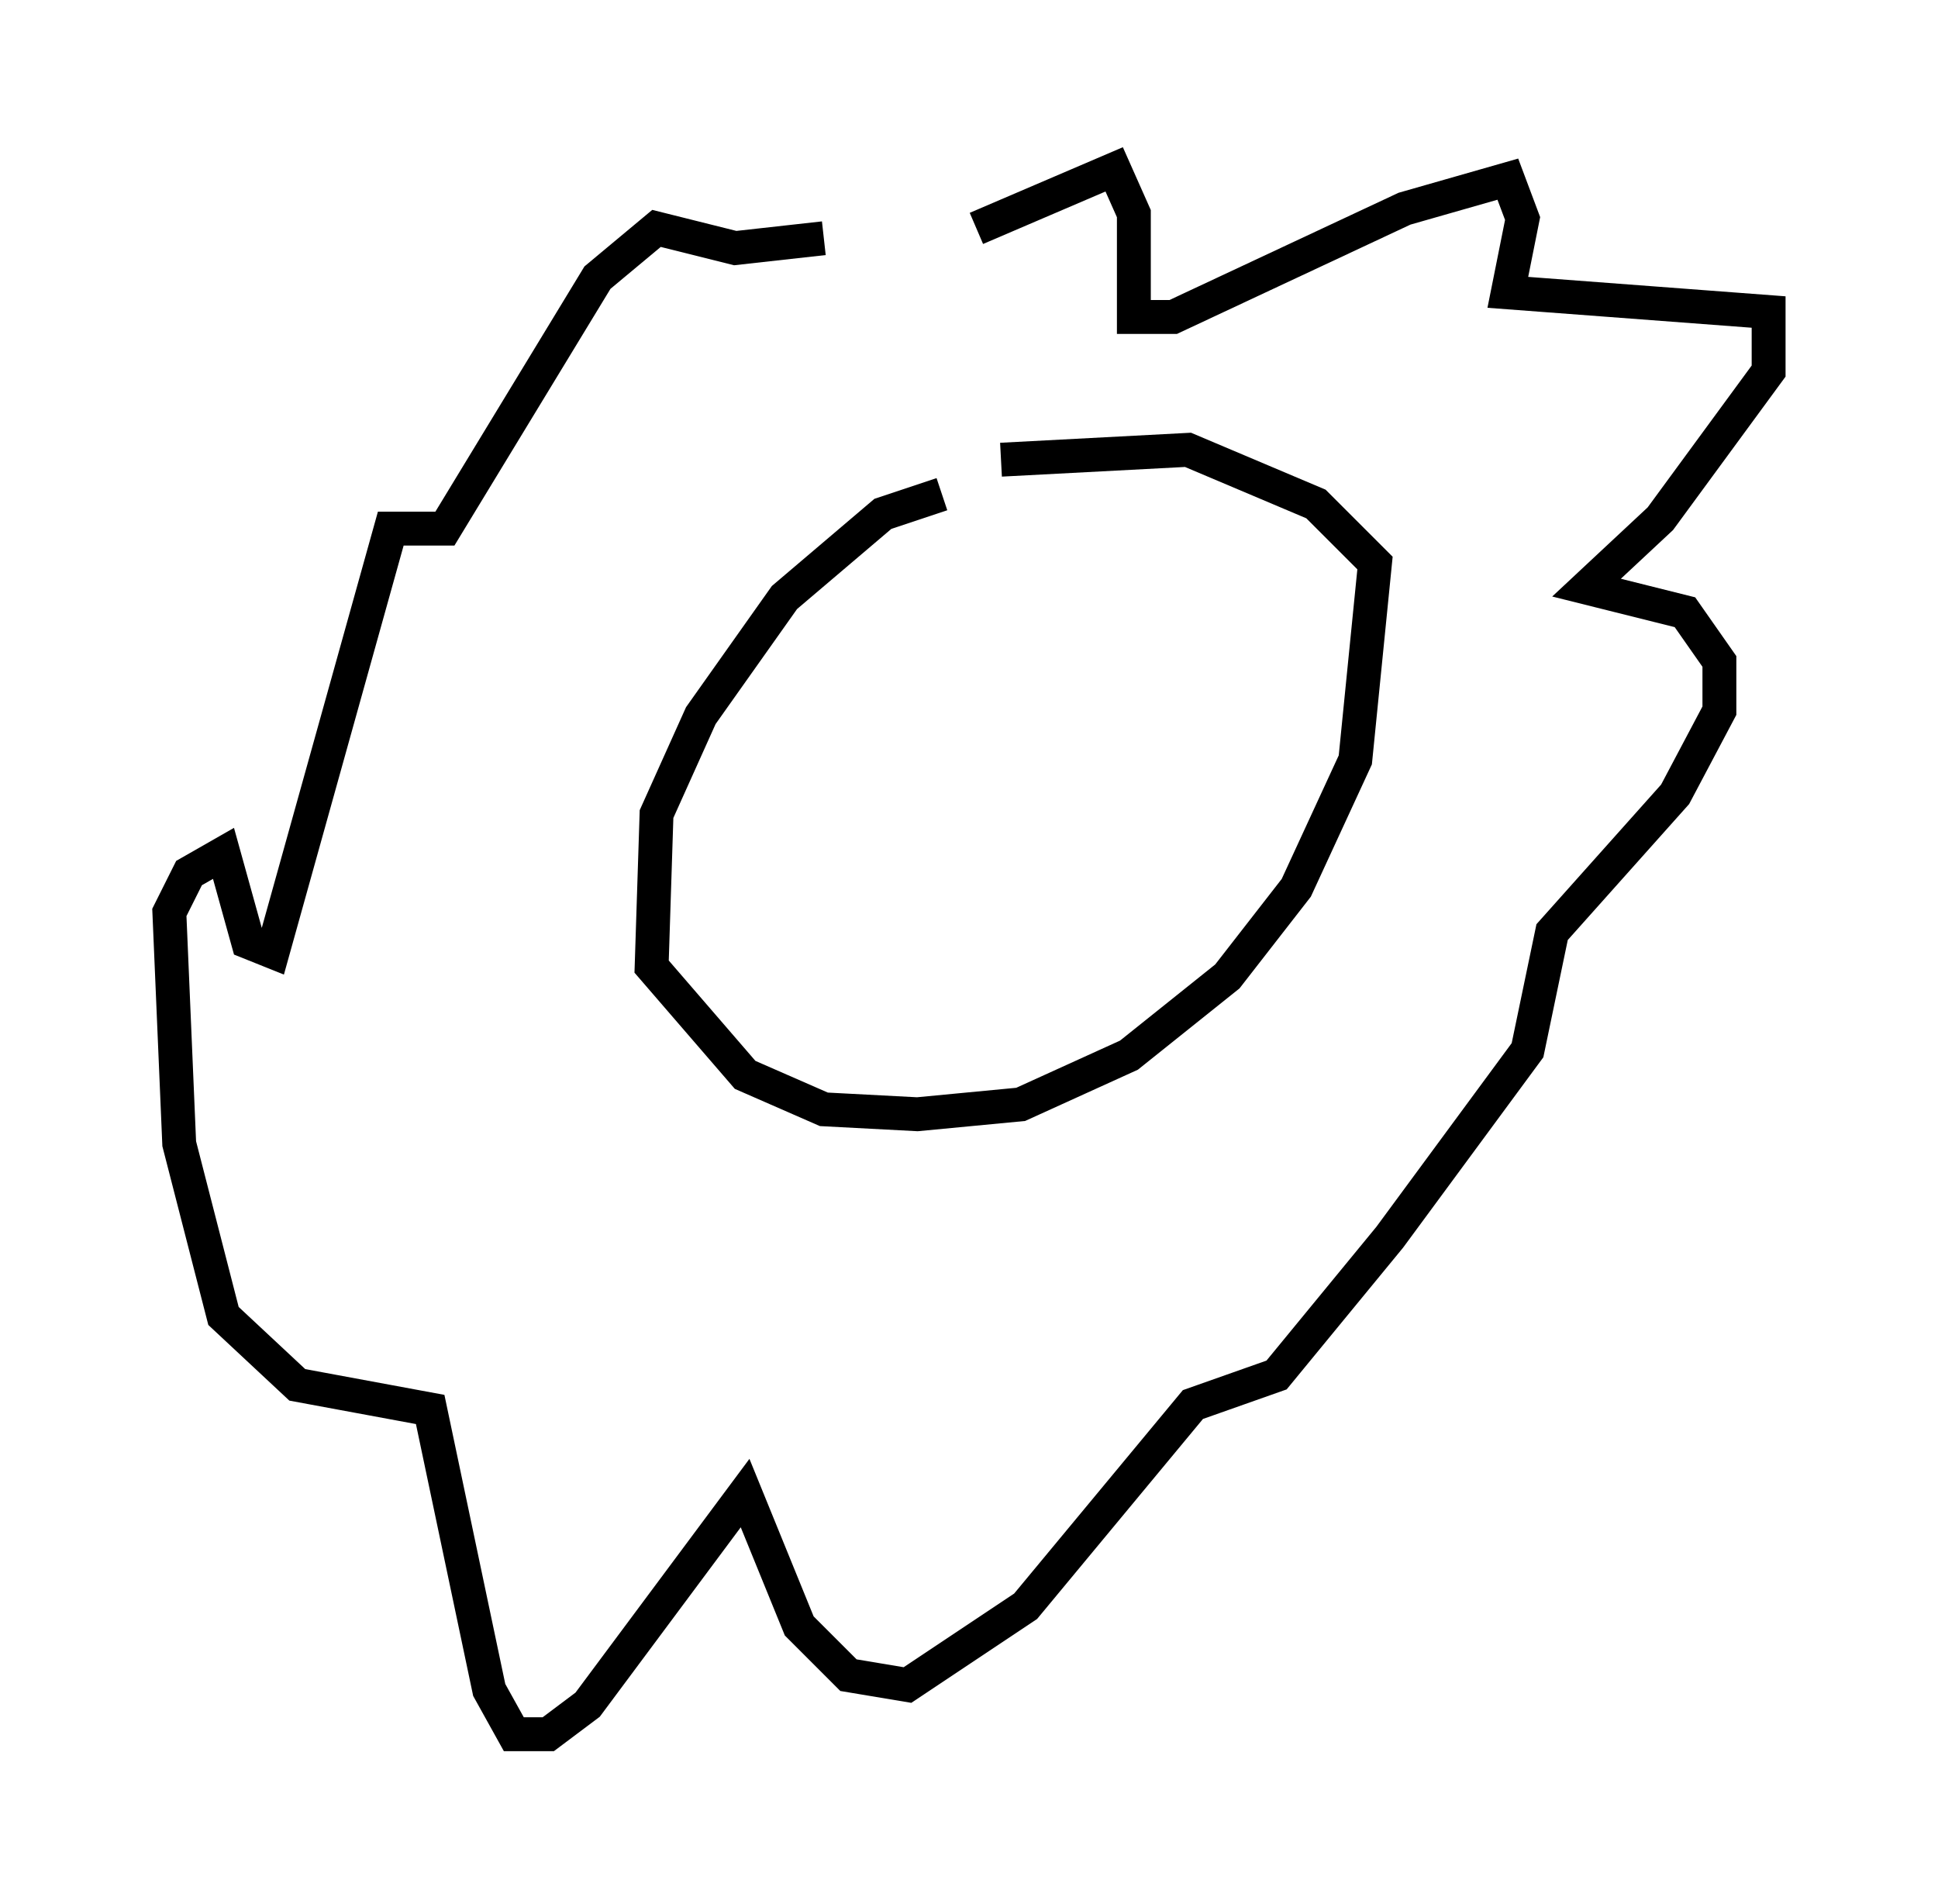 <?xml version="1.0" encoding="utf-8" ?>
<svg baseProfile="full" height="56.19" version="1.1" width="57.207" xmlns="http://www.w3.org/2000/svg" xmlns:ev="http://www.w3.org/2001/xml-events" xmlns:xlink="http://www.w3.org/1999/xlink"><defs /><rect fill="white" height="56.19" width="57.207" x="0" y="0" /><path d="M31.581, 14.587 m-3.777, 0.0 l-1.743, 0.581 -2.905, 2.469 l-2.469, 3.486 -1.307, 2.905 l-0.145, 4.503 2.76, 3.196 l2.324, 1.017 2.76, 0.145 l3.05, -0.291 3.196, -1.453 l2.905, -2.324 2.034, -2.615 l1.743, -3.777 0.581, -5.81 l-1.743, -1.743 -3.777, -1.598 l-5.52, 0.291 m-0.726, -6.827 l4.067, -1.743 0.581, 1.307 l0.0, 3.05 1.162, 0.0 l6.827, -3.196 3.05, -0.872 l0.436, 1.162 -0.436, 2.179 l7.698, 0.581 0.0, 1.743 l-3.196, 4.358 -2.179, 2.034 l2.905, 0.726 1.017, 1.453 l0.0, 1.453 -1.307, 2.469 l-3.631, 4.067 -0.726, 3.486 l-4.067, 5.52 -3.341, 4.067 l-2.469, 0.872 -4.939, 5.955 l-3.486, 2.324 -1.743, -0.291 l-1.453, -1.453 -1.598, -3.922 l-4.648, 6.246 -1.162, 0.872 l-1.017, 0.0 -0.726, -1.307 l-1.743, -8.279 -3.922, -0.726 l-2.179, -2.034 -1.307, -5.084 l-0.291, -6.827 0.581, -1.162 l1.017, -0.581 0.726, 2.615 l0.726, 0.291 3.486, -12.492 l1.598, 0.0 4.503, -7.408 l1.743, -1.453 2.324, 0.581 l2.615, -0.291 " fill="none" stroke="black" stroke-width="1" /></svg>